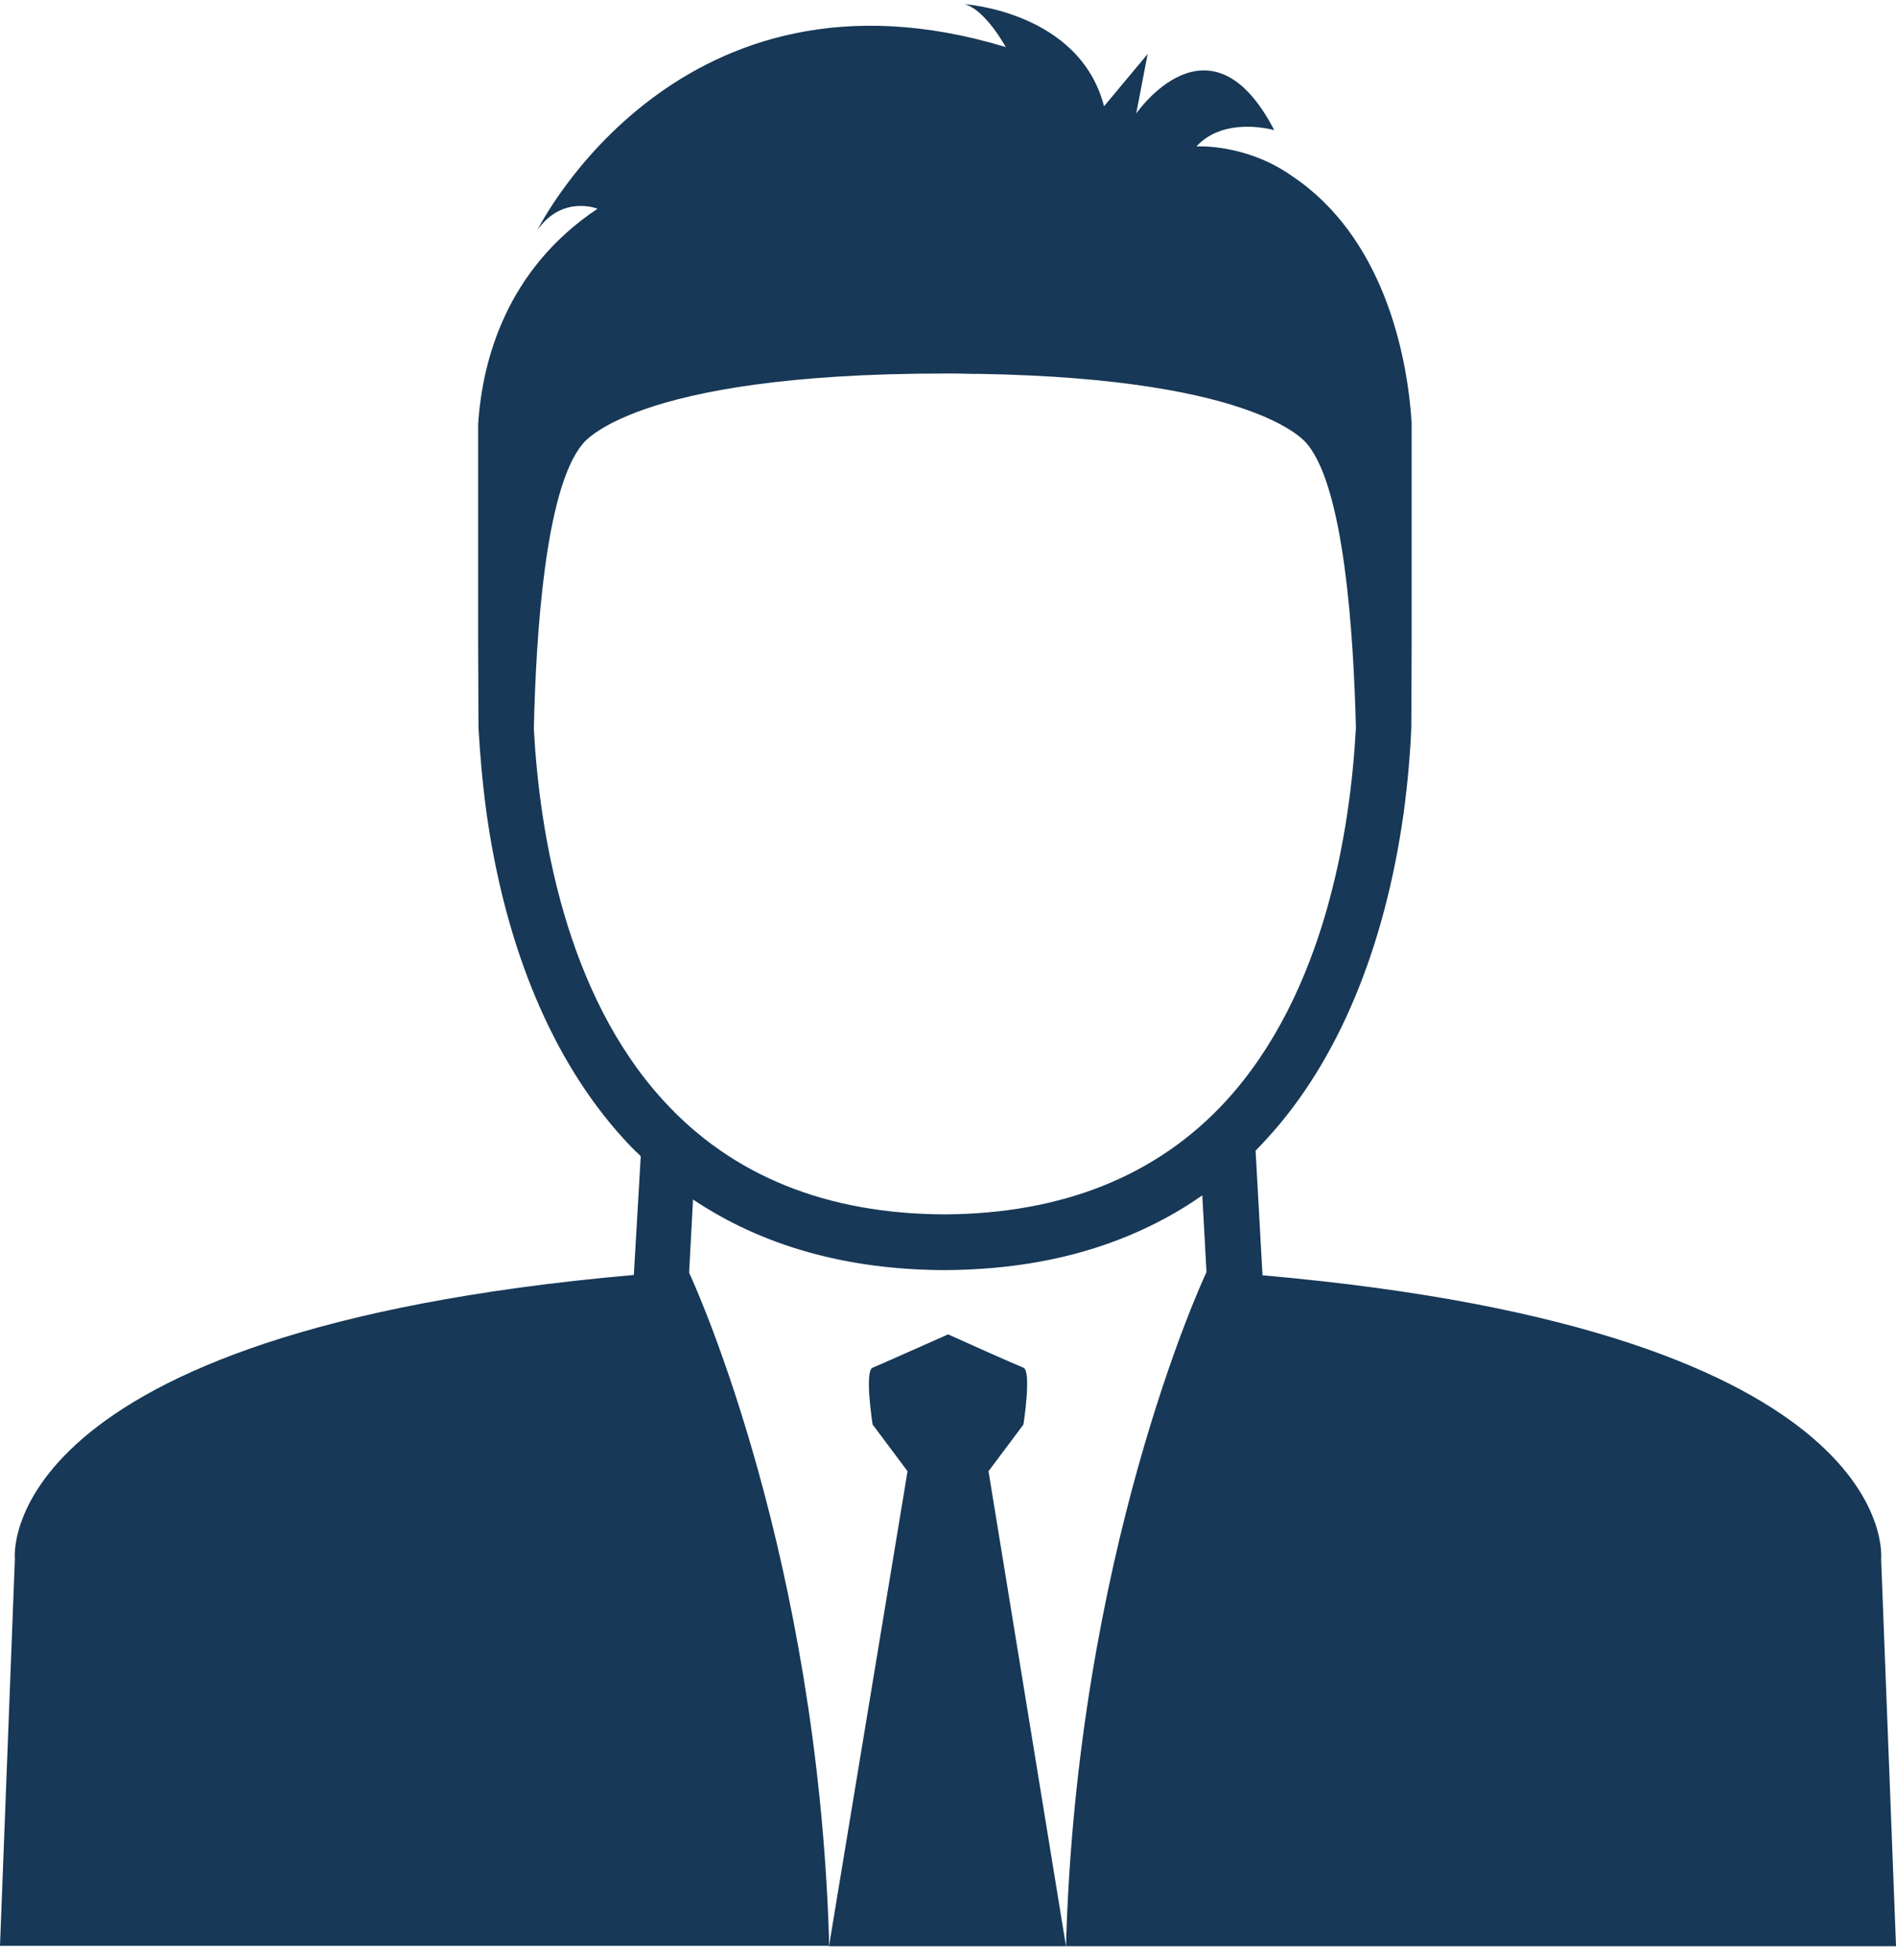 <svg width="60" height="62" viewBox="0 0 60 62" fill="none" xmlns="http://www.w3.org/2000/svg">
<g clip-path="url(#clip0)">
<path d="M60 61.544L59.529 49.303C59.529 49.303 60.307 42.12 39.953 40.336L39.734 36.394C39.854 36.274 39.974 36.142 40.095 36.011C42.328 33.58 43.818 30.011 44.42 25.708C44.551 24.734 44.628 23.825 44.661 23.026L44.672 20.474V13.369C44.529 11.124 43.741 7.478 40.894 5.573C39.427 4.533 37.861 4.631 37.861 4.631C38.759 3.657 40.325 4.117 40.325 4.117C38.288 0.197 35.956 3.591 35.956 3.591L36.318 1.708L34.938 3.361C34.161 0.361 30.515 0.131 30.515 0.131C31.172 0.285 31.828 1.489 31.828 1.489C21.515 -1.642 17.08 7.128 17.004 7.281C17.792 6.153 18.909 6.602 18.909 6.602C16.04 8.518 15.263 11.365 15.131 13.423V20.299V20.31L15.142 23.015C15.186 23.814 15.263 24.723 15.394 25.697C15.996 30 17.496 33.559 19.719 36C19.894 36.197 20.08 36.383 20.277 36.569L20.058 40.325C-0.307 42.12 0.471 49.303 0.471 49.303L0 61.544H26.234V61.281C25.85 49.292 22.128 40.949 21.81 40.259V40.215V40.205L21.931 37.938C24.12 39.405 26.781 40.161 29.89 40.172H29.901C32.026 40.161 33.942 39.81 35.65 39.11C36.504 38.759 37.303 38.332 38.047 37.807L38.179 40.205V40.215V40.226V40.237C37.993 40.632 34.073 49.194 33.734 61.555H60V61.544ZM29.901 38.409C26.168 38.398 23.179 37.194 21.011 34.828C17.88 31.423 17.069 26.288 16.894 23.058C16.96 20.047 17.256 15.504 18.416 14.069C18.416 14.069 19.894 11.814 29.89 11.814H29.901C30.197 11.814 30.471 11.814 30.756 11.825C30.777 11.825 30.799 11.825 30.821 11.825C30.876 11.825 30.931 11.825 30.985 11.825C40.018 11.978 41.387 14.069 41.387 14.069C42.536 15.493 42.832 20.004 42.909 23.015C42.734 26.245 41.934 31.401 38.792 34.828C36.624 37.183 33.635 38.387 29.901 38.409Z" fill="#173856"/>
<path d="M32.388 45.055C32.388 45.055 32.65 43.369 32.388 43.259C32.136 43.161 30.198 42.296 30.012 42.208H30.001H29.99C29.979 42.208 29.968 42.219 29.946 42.23C29.596 42.383 27.855 43.161 27.614 43.259C27.351 43.369 27.614 45.055 27.614 45.055L28.72 46.533L26.234 61.555H33.734L31.282 46.533L32.388 45.055Z" fill="#173856"/>
</g>
<defs>
<clipPath id="clip0">
<rect width="60" height="61.544" fill="white"/>
</clipPath>
</defs>
</svg>
